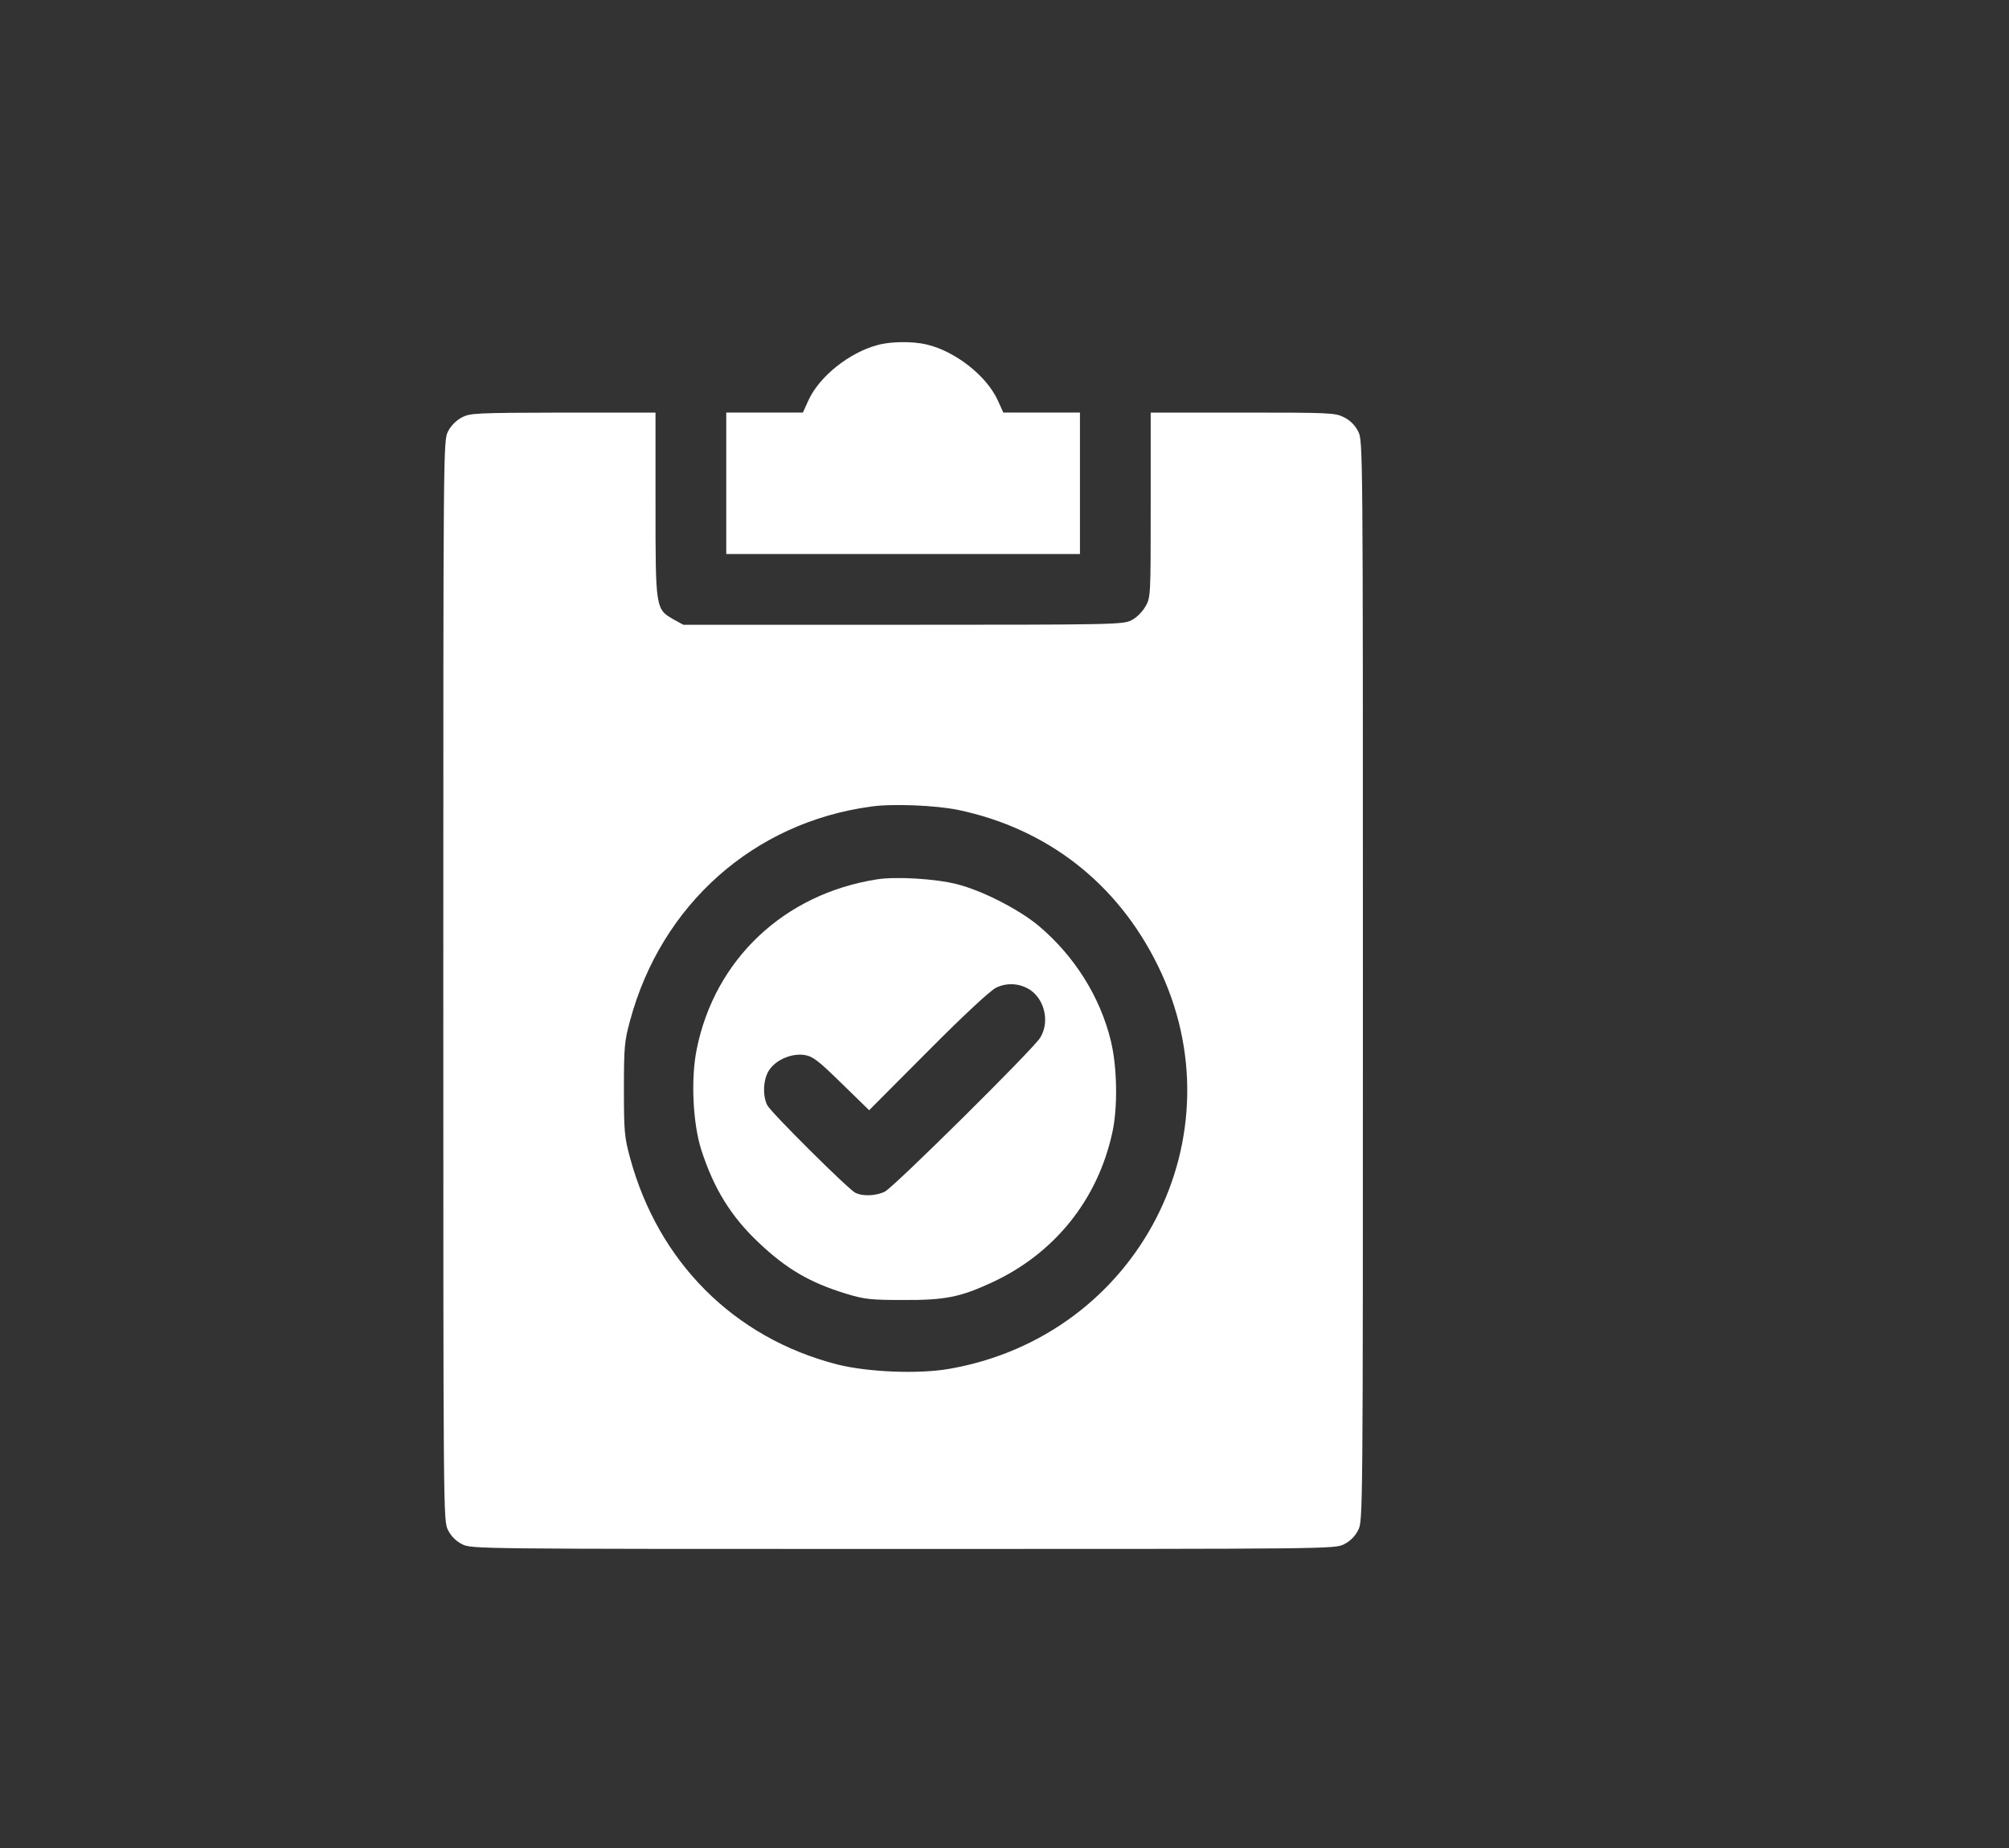 <?xml version="1.0"?>
<svg width="852" height="784" xmlns="http://www.w3.org/2000/svg" xmlns:svg="http://www.w3.org/2000/svg" preserveAspectRatio="xMidYMid meet" version="1.0">
 <rect width="100%" height="100%" fill="#333333" stroke="none"/>
 <g class="layer">
  <title>Layer 1</title>
  <g fill="#000000" id="svg_1" transform="matrix(0.1 0 0 -0.1 0 0)">
   <path d="m3720,-1464c-119,-32 -245,-133 -291,-233l-24,-53l-162,0l-163,0l0,-300l0,-300l750,0l750,0l0,300l0,300l-163,0l-162,0l-24,53c-48,104 -181,208 -302,236c-59,14 -154,13 -209,-3z" fill="#ffffff" id="svg_2"/>
   <path d="m1958,-1771c-23,-12 -46,-35 -58,-59c-20,-39 -20,-55 -20,-2330c0,-2276 0,-2291 20,-2330c13,-26 34,-47 60,-60c39,-20 55,-20 1870,-20c1815,0 1831,0 1870,20c26,13 47,34 60,60c20,39 20,54 20,2330c0,2276 0,2291 -20,2330c-13,26 -34,47 -60,60c-37,19 -58,20 -430,20l-390,0l0,-391c0,-387 0,-392 -22,-431c-14,-24 -38,-48 -60,-59c-36,-18 -74,-19 -969,-19l-931,0l-40,22c-78,44 -78,45 -78,488l0,390l-392,0c-372,-1 -395,-2 -430,-21zm2104,-1664c378,-79 676,-310 848,-660c356,-723 -82,-1571 -884,-1711c-130,-23 -347,-14 -477,19c-437,113 -757,434 -877,876c-24,88 -26,113 -26,291c0,178 2,203 26,291c133,493 525,841 1023,908c90,13 273,5 367,-14z" fill="#ffffff" id="svg_3"/>
   <path d="m3718,-3730c-393,-62 -686,-339 -763,-719c-26,-126 -17,-317 20,-431c53,-163 126,-281 243,-391c117,-111 216,-169 369,-216c79,-24 104,-27 243,-27c177,-1 242,12 376,74c266,123 449,351 511,635c24,106 21,280 -6,390c-45,186 -154,360 -306,488c-84,70 -240,150 -348,177c-91,23 -258,33 -339,20zm654,-471c61,-44 79,-138 39,-201c-29,-48 -620,-633 -658,-652c-37,-19 -95,-21 -126,-5c-31,16 -356,339 -373,371c-20,39 -18,107 6,146c28,46 97,76 153,67c35,-6 58,-24 157,-121l116,-113l249,250c155,156 265,258 290,270c48,23 104,18 147,-12z" fill="#ffffff" id="svg_4"/>
  </g>
 </g>
</svg>